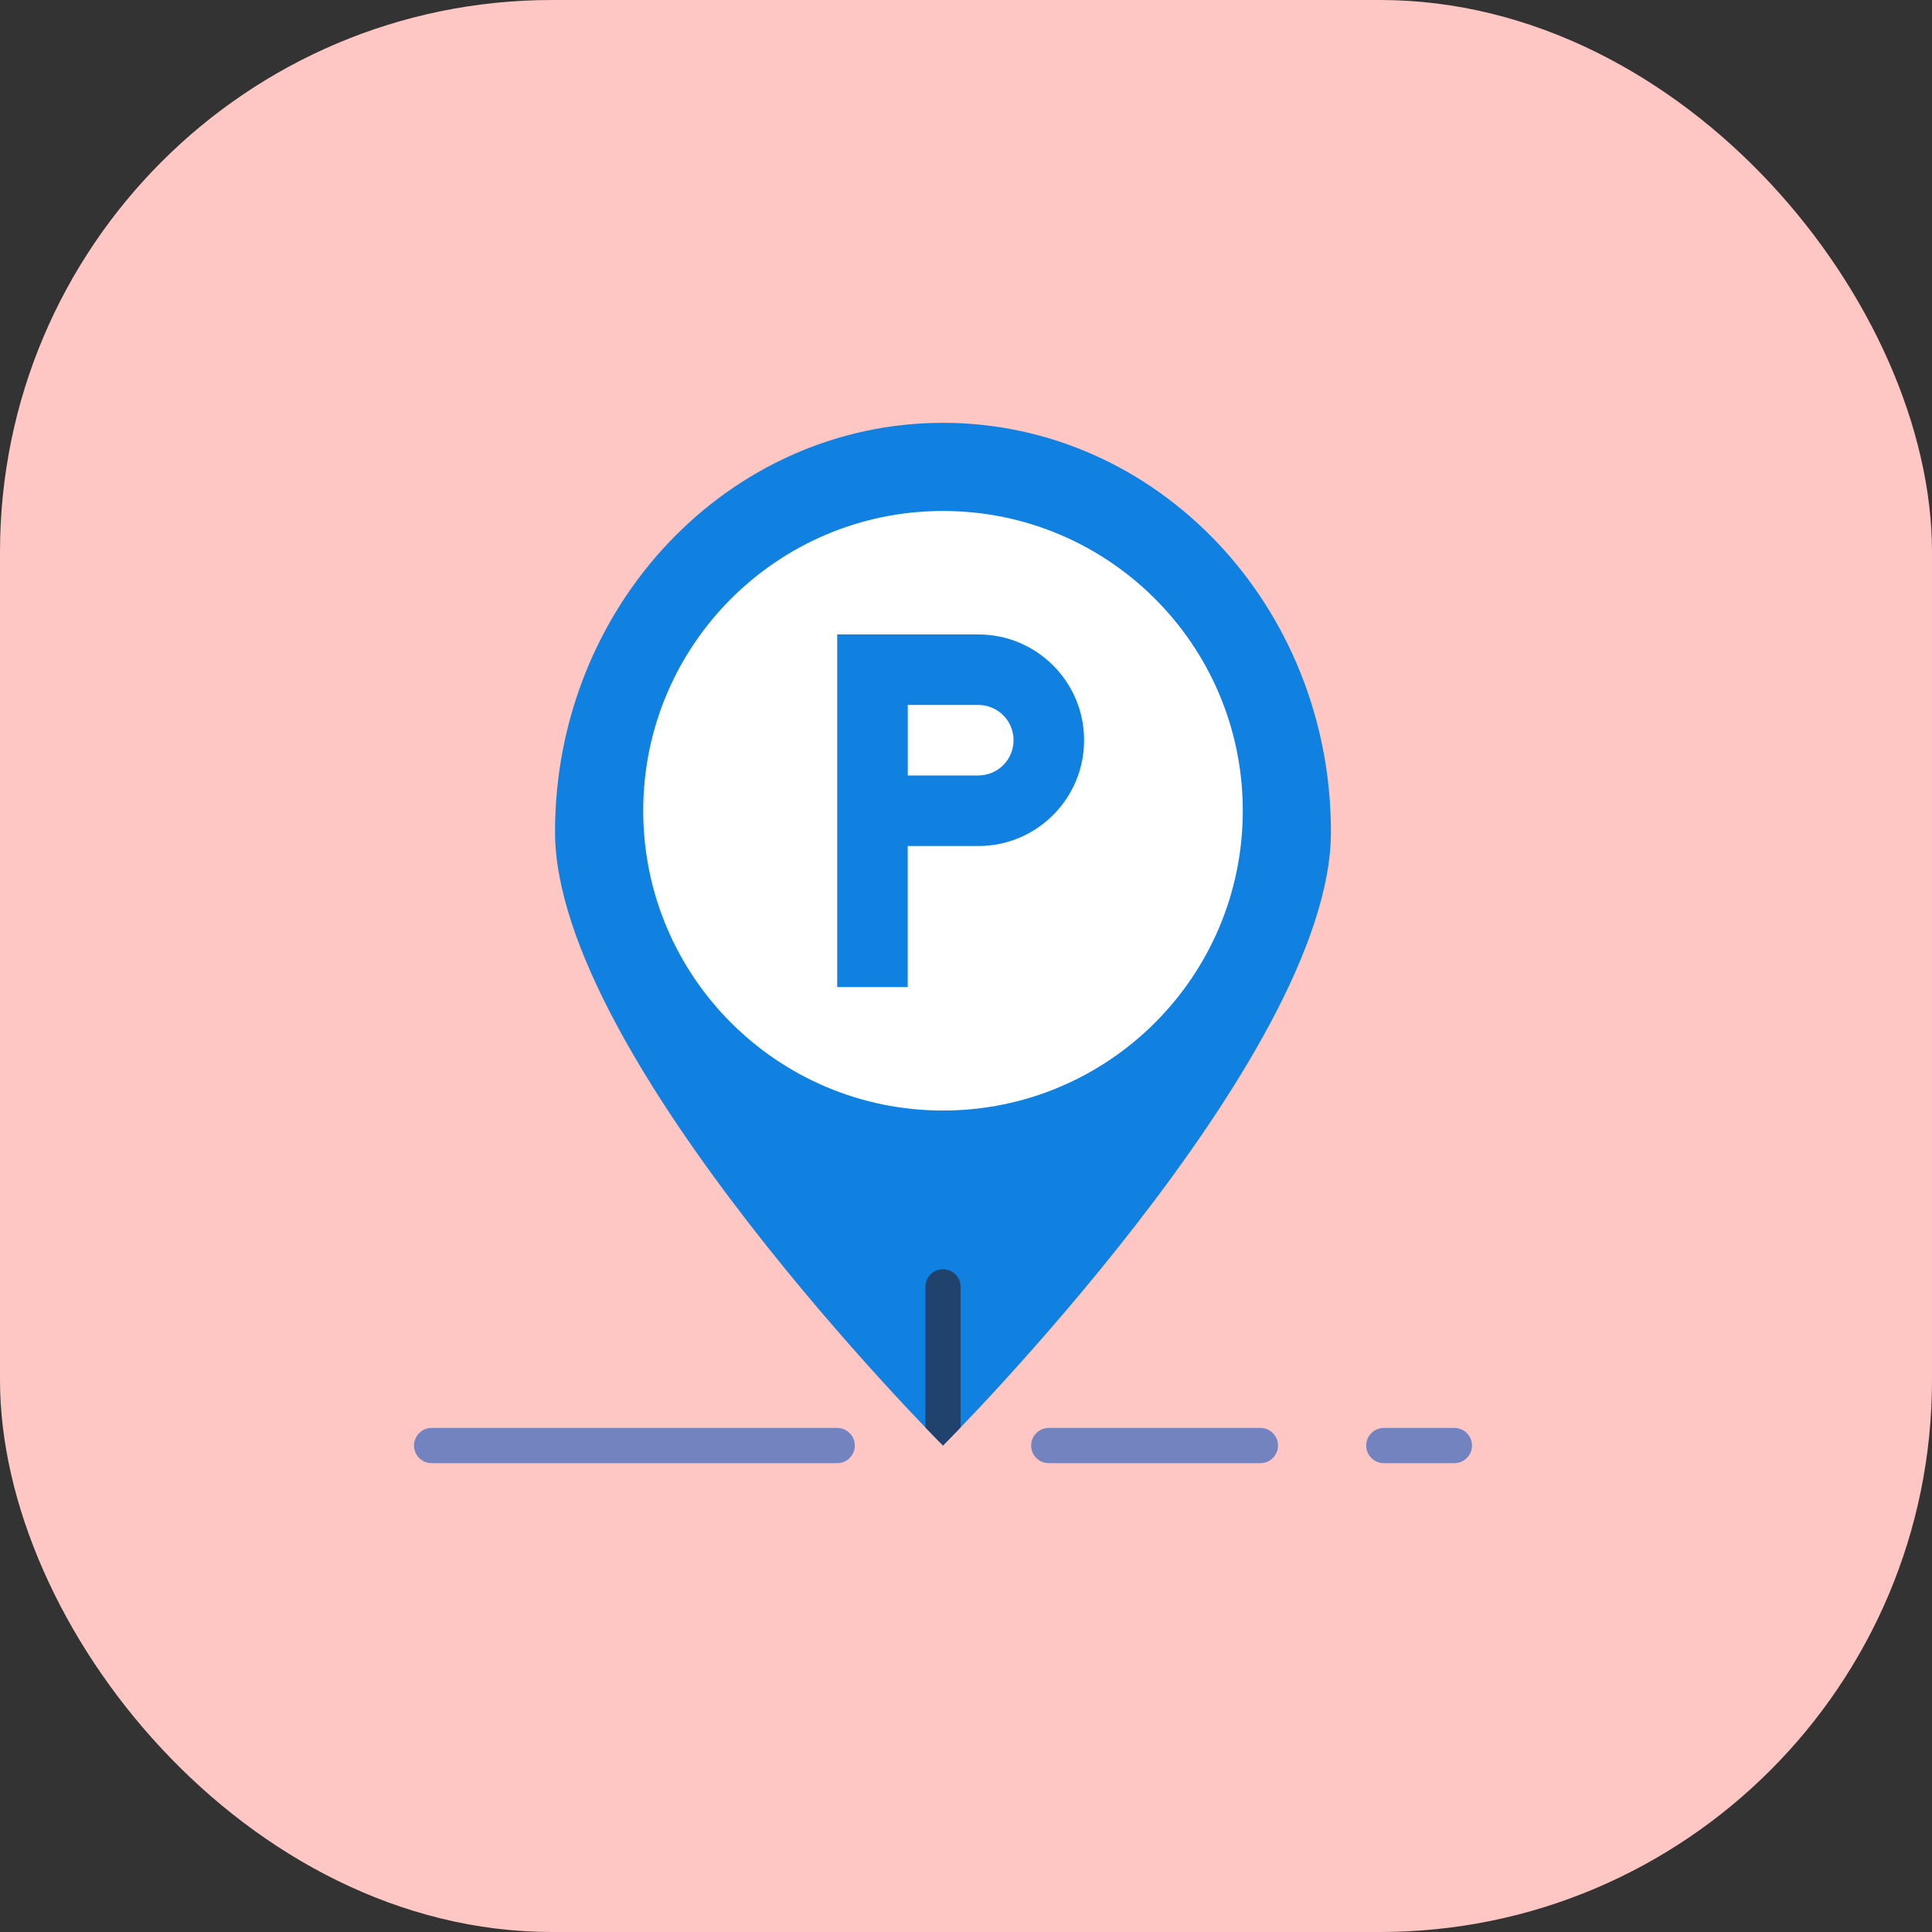<svg width="42" height="42" viewBox="0 0 42 42" fill="none" xmlns="http://www.w3.org/2000/svg">
<rect x="0" y="0" width="42" height="42" fill="#333333" stroke="none"/>
<rect width="42" height="42" rx="12" fill="#FEC7C4"/>
<path d="M28.933 18.085C28.933 22.997 20.5 31.425 20.5 31.425C20.5 31.425 12.066 22.997 12.066 18.085C12.066 13.173 15.842 9.192 20.5 9.192C25.157 9.192 28.933 13.173 28.933 18.085Z" fill="#1081E0"/>
<path d="M20.5 24.142C24.099 24.142 27.017 21.224 27.017 17.625C27.017 14.026 24.099 11.108 20.5 11.108C16.901 11.108 13.983 14.026 13.983 17.625C13.983 21.224 16.901 24.142 20.5 24.142Z" fill="white"/>
<path d="M31.617 31.808H30.084C29.872 31.808 29.7 31.637 29.7 31.425C29.7 31.213 29.872 31.042 30.084 31.042H31.617C31.828 31.042 32 31.213 32 31.425C32 31.637 31.828 31.808 31.617 31.808Z" fill="#7383BF"/>
<path d="M18.2 31.808H9.383C9.172 31.808 9 31.637 9 31.425C9 31.213 9.172 31.042 9.383 31.042H18.2C18.412 31.042 18.583 31.213 18.583 31.425C18.583 31.637 18.412 31.808 18.2 31.808Z" fill="#7383BF"/>
<path d="M27.4 31.808H22.8C22.588 31.808 22.416 31.637 22.416 31.425C22.416 31.213 22.588 31.042 22.8 31.042H27.4C27.611 31.042 27.783 31.213 27.783 31.425C27.783 31.637 27.611 31.808 27.4 31.808Z" fill="#7383BF"/>
<path d="M21.267 13.792H18.967H18.2V21.458H19.733V18.392H21.267C22.537 18.392 23.567 17.362 23.567 16.092C23.567 14.821 22.537 13.792 21.267 13.792ZM21.267 16.858H19.734V15.325H21.267C21.69 15.325 22.034 15.668 22.034 16.092C22.034 16.515 21.69 16.858 21.267 16.858Z" fill="#1081E0"/>
<path d="M20.5 31.425C20.5 31.425 20.641 31.284 20.883 31.031V27.975C20.883 27.763 20.712 27.592 20.5 27.592C20.288 27.592 20.117 27.763 20.117 27.975V31.031C20.359 31.284 20.5 31.425 20.5 31.425Z" fill="#1F436D"/>
</svg>
